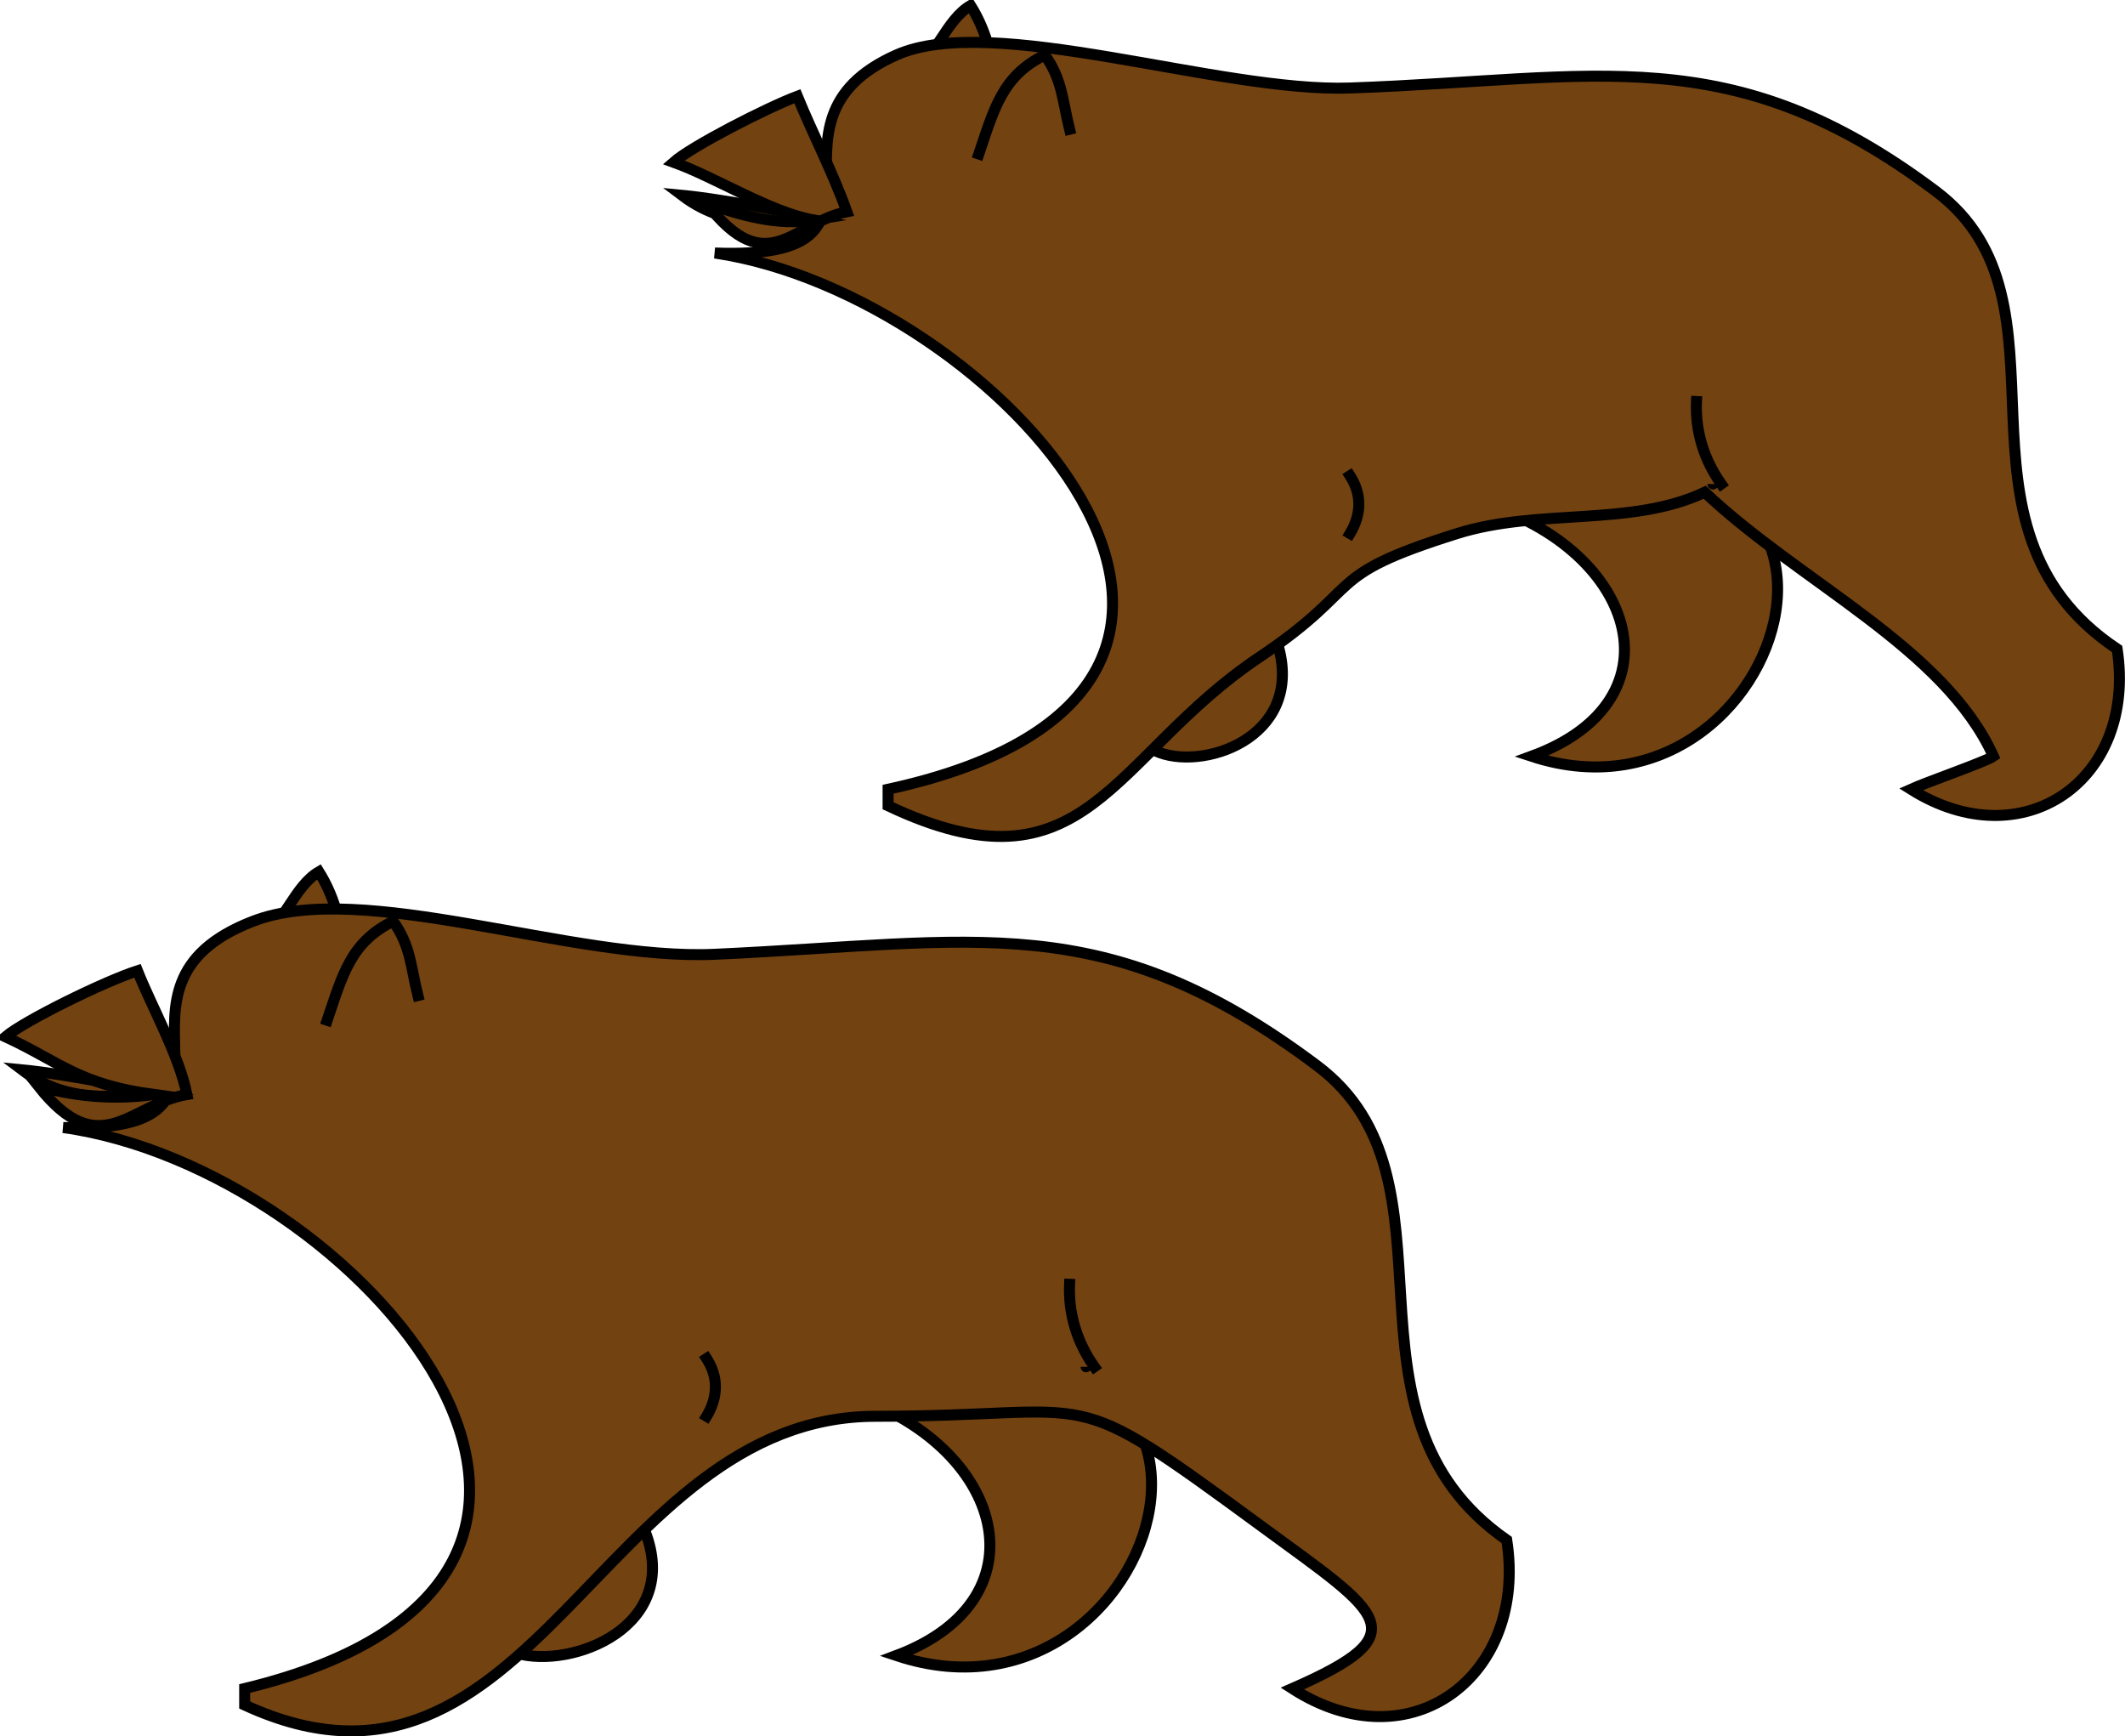 <svg xmlns="http://www.w3.org/2000/svg" xmlns:xlink="http://www.w3.org/1999/xlink" version="1.1" id="Layer_1" x="0px" y="0px" enable-background="new 0 0 822.05 841.89" xml:space="preserve" viewBox="313.71 342.39 193.21 157.85">
<path fill-rule="evenodd" clip-rule="evenodd" fill="#724211" stroke="#000000" stroke-linecap="square" stroke-miterlimit="10" d="  M389.957,468.89c14.824,4.254,19.3,18.725,5.25,24C420.696,501.407,433.159,454.542,389.957,468.89z"/>
<path fill-rule="evenodd" clip-rule="evenodd" fill="#724211" stroke="#000000" stroke-linecap="square" stroke-miterlimit="10" d="  M369.707,477.14C385.795,497.529,336.573,498.981,369.707,477.14L369.707,477.14z"/>
<path fill-rule="evenodd" clip-rule="evenodd" fill="#724211" stroke="#000000" stroke-linecap="square" stroke-miterlimit="10" d="  M329.207,441.89c-1.777-0.275-9.32-1.854-13.5-2.25C320.362,443.164,324.924,441.747,329.207,441.89z"/>
<path fill-rule="evenodd" clip-rule="evenodd" fill="#724211" stroke="#000000" stroke-linecap="square" stroke-miterlimit="10" d="  M337.457,427.64c2.116-1.336,3.045-4.712,5.25-6c1.305,2.089,1.877,4.236,2.25,6.75C342.457,428.14,339.957,427.89,337.457,427.64z"/>
<path fill-rule="evenodd" clip-rule="evenodd" fill="#724211" stroke="#000000" stroke-linecap="square" stroke-miterlimit="10" d="  M450.707,482.39c-16.564-11.546-3.368-32.714-17.25-43.125c-19.348-14.511-30.905-11.206-54.75-10.125  c-13.059,0.592-31.983-6.867-42-3c-15.478,5.976,2.284,19.359-17.25,18.75c26.71,3.719,58.687,40.8,16.5,51c0,0.5,0,1,0,1.5  c26.185,12.072,32.407-26.25,57.375-26.25c21.113,0,16.774-3.424,35.25,10.125c10.786,7.909,14.152,9.579,2.625,14.625  C441.984,502.83,452.633,494.698,450.707,482.39z"/>
<path fill-rule="evenodd" clip-rule="evenodd" fill="#724211" stroke="#000000" stroke-linecap="square" stroke-miterlimit="10" d="  M412.459,466.64C412.459,467.64,412.459,467.64,412.459,466.64L412.459,466.64z"/>
<path fill-rule="evenodd" clip-rule="evenodd" fill="#724211" stroke="#000000" stroke-linecap="square" stroke-miterlimit="10" d="  M330.707,441.89c-0.716-3.579-3.211-7.992-4.5-11.25c-2.97,0.957-10.208,4.498-12,6c4.95,2.295,6.641,4.325,13.5,5.25  c-2.951,0.409-6.503,0.37-10.5-0.75C322.804,448.203,325.552,442.772,330.707,441.89z"/>
<path fill-rule="evenodd" clip-rule="evenodd" d="M333.707,433.64C329.871,432.957,330.3,433.033,333.707,433.64L333.707,433.64z"/>
<path fill-rule="evenodd" clip-rule="evenodd" fill="#724211" d="M410.959,459.14c0.678,2.789,0.351,4.821,2.25,7.5  C412.459,464.14,411.709,461.64,410.959,459.14z"/>
<path fill="none" stroke="#000000" stroke-linecap="square" stroke-miterlimit="10" d="M410.959,459.14  c-0.12,2.675,0.674,5.276,2.25,7.5"/>
<path fill-rule="evenodd" clip-rule="evenodd" fill="#724211" d="M377.957,465.89C378.427,470.725,378.579,472.291,377.957,465.89  L377.957,465.89z"/>
<path fill="none" stroke="#000000" stroke-linecap="square" stroke-miterlimit="10" d="M377.957,465.89  c1.077,1.665,1.056,3.495,0,5.25"/>
<path fill-rule="evenodd" clip-rule="evenodd" fill="#724211" d="M343.457,435.14c3.062-3.237,1.398-6.751,6-9  C354.95,434.431,347.516,430.849,343.457,435.14z"/>
<path fill="none" stroke="#000000" stroke-linecap="square" stroke-miterlimit="10" d="M343.457,435.14c1.398-4.13,2.144-7.115,6-9  c1.592,2.229,1.591,4.105,2.25,6.75"/>
<path fill-rule="evenodd" clip-rule="evenodd" fill="#724211" stroke="#000000" stroke-linecap="square" stroke-miterlimit="10" d="  M447.707,387.89c14.678,4.047,19.281,18.116,5.25,23.25C477.596,419.241,489.569,373.629,447.707,387.89z"/>
<path fill-rule="evenodd" clip-rule="evenodd" fill="#724211" stroke="#000000" stroke-linecap="square" stroke-miterlimit="10" d="  M427.457,396.14C441.488,416.441,397.612,416.023,427.457,396.14L427.457,396.14z"/>
<path fill-rule="evenodd" clip-rule="evenodd" fill="#724211" stroke="#000000" stroke-linecap="square" stroke-miterlimit="10" d="  M389.207,362.39c-1.777-0.275-9.32-1.854-13.5-2.25C380.362,363.664,384.924,362.247,389.207,362.39z"/>
<path fill-rule="evenodd" clip-rule="evenodd" fill="#724211" stroke="#000000" stroke-linecap="square" stroke-miterlimit="10" d="  M396.707,348.89c2.116-1.335,3.045-4.711,5.25-6c1.305,2.089,1.877,4.237,2.25,6.75C401.707,349.39,399.207,349.14,396.707,348.89z"/>
<path fill-rule="evenodd" clip-rule="evenodd" fill="#724211" stroke="#000000" stroke-linecap="square" stroke-miterlimit="10" d="  M506.207,401.39c-16.82-11.248-2.958-31.469-16.5-41.625c-18.664-13.998-30.675-10.168-53.25-9.375  c-11.956,0.42-32.498-6.898-41.25-3c-13.875,6.18,2.433,18.708-16.5,18c25.518,3.77,58.018,39.543,15.75,48.75c0,0.5,0,1,0,1.5  c18.059,8.551,20.27-4.47,33.75-13.5c9.854-6.601,5.423-7.307,18-11.25c7.412-2.324,15.817-0.586,22.5-3.75  c8.767,8.263,21.827,14.174,26.25,24c-0.658,0.47-6.091,2.361-7.5,3C497.575,420.503,508.023,413.389,506.207,401.39z"/>
<path fill-rule="evenodd" clip-rule="evenodd" fill="#724211" stroke="#000000" stroke-linecap="square" stroke-miterlimit="10" d="  M469.457,386.39C469.457,387.39,469.457,387.39,469.457,386.39L469.457,386.39z"/>
<path fill-rule="evenodd" clip-rule="evenodd" fill="#724211" stroke="#000000" stroke-linecap="square" stroke-miterlimit="10" d="  M390.707,361.64c-1.292-3.621-3.116-7.113-4.5-10.5c-2.872,1.089-9.59,4.541-11.25,6c3.837,1.387,8.846,4.573,12.75,5.25  c-3.33,0.553-6.646-0.447-9.75-1.5C383.46,368.008,385.851,362.622,390.707,361.64z"/>
<path fill-rule="evenodd" clip-rule="evenodd" d="M392.957,354.14C389.121,353.457,389.55,353.533,392.957,354.14L392.957,354.14z"/>
<path fill-rule="evenodd" clip-rule="evenodd" fill="#724211" d="M467.957,378.89c0.679,2.79,0.352,4.821,2.25,7.5  C469.457,383.89,468.707,381.39,467.957,378.89z"/>
<path fill="none" stroke="#000000" stroke-linecap="square" stroke-miterlimit="10" d="M467.957,378.89  c-0.12,2.675,0.674,5.276,2.25,7.5"/>
<path fill-rule="evenodd" clip-rule="evenodd" fill="#724211" d="M436.457,385.64C436.927,390.475,437.079,392.041,436.457,385.64  L436.457,385.64z"/>
<path fill="none" stroke="#000000" stroke-linecap="square" stroke-miterlimit="10" d="M436.457,385.64  c1.077,1.665,1.056,3.496,0,5.25"/>
<path fill-rule="evenodd" clip-rule="evenodd" fill="#724211" d="M402.707,356.39c3.062-3.237,1.398-6.751,6-9  C414.202,355.683,406.767,352.099,402.707,356.39z"/>
<path fill="none" stroke="#000000" stroke-linecap="square" stroke-miterlimit="10" d="M402.707,356.39c1.398-4.13,2.144-7.115,6-9  c1.592,2.228,1.592,4.106,2.252,6.75"/>
</svg>